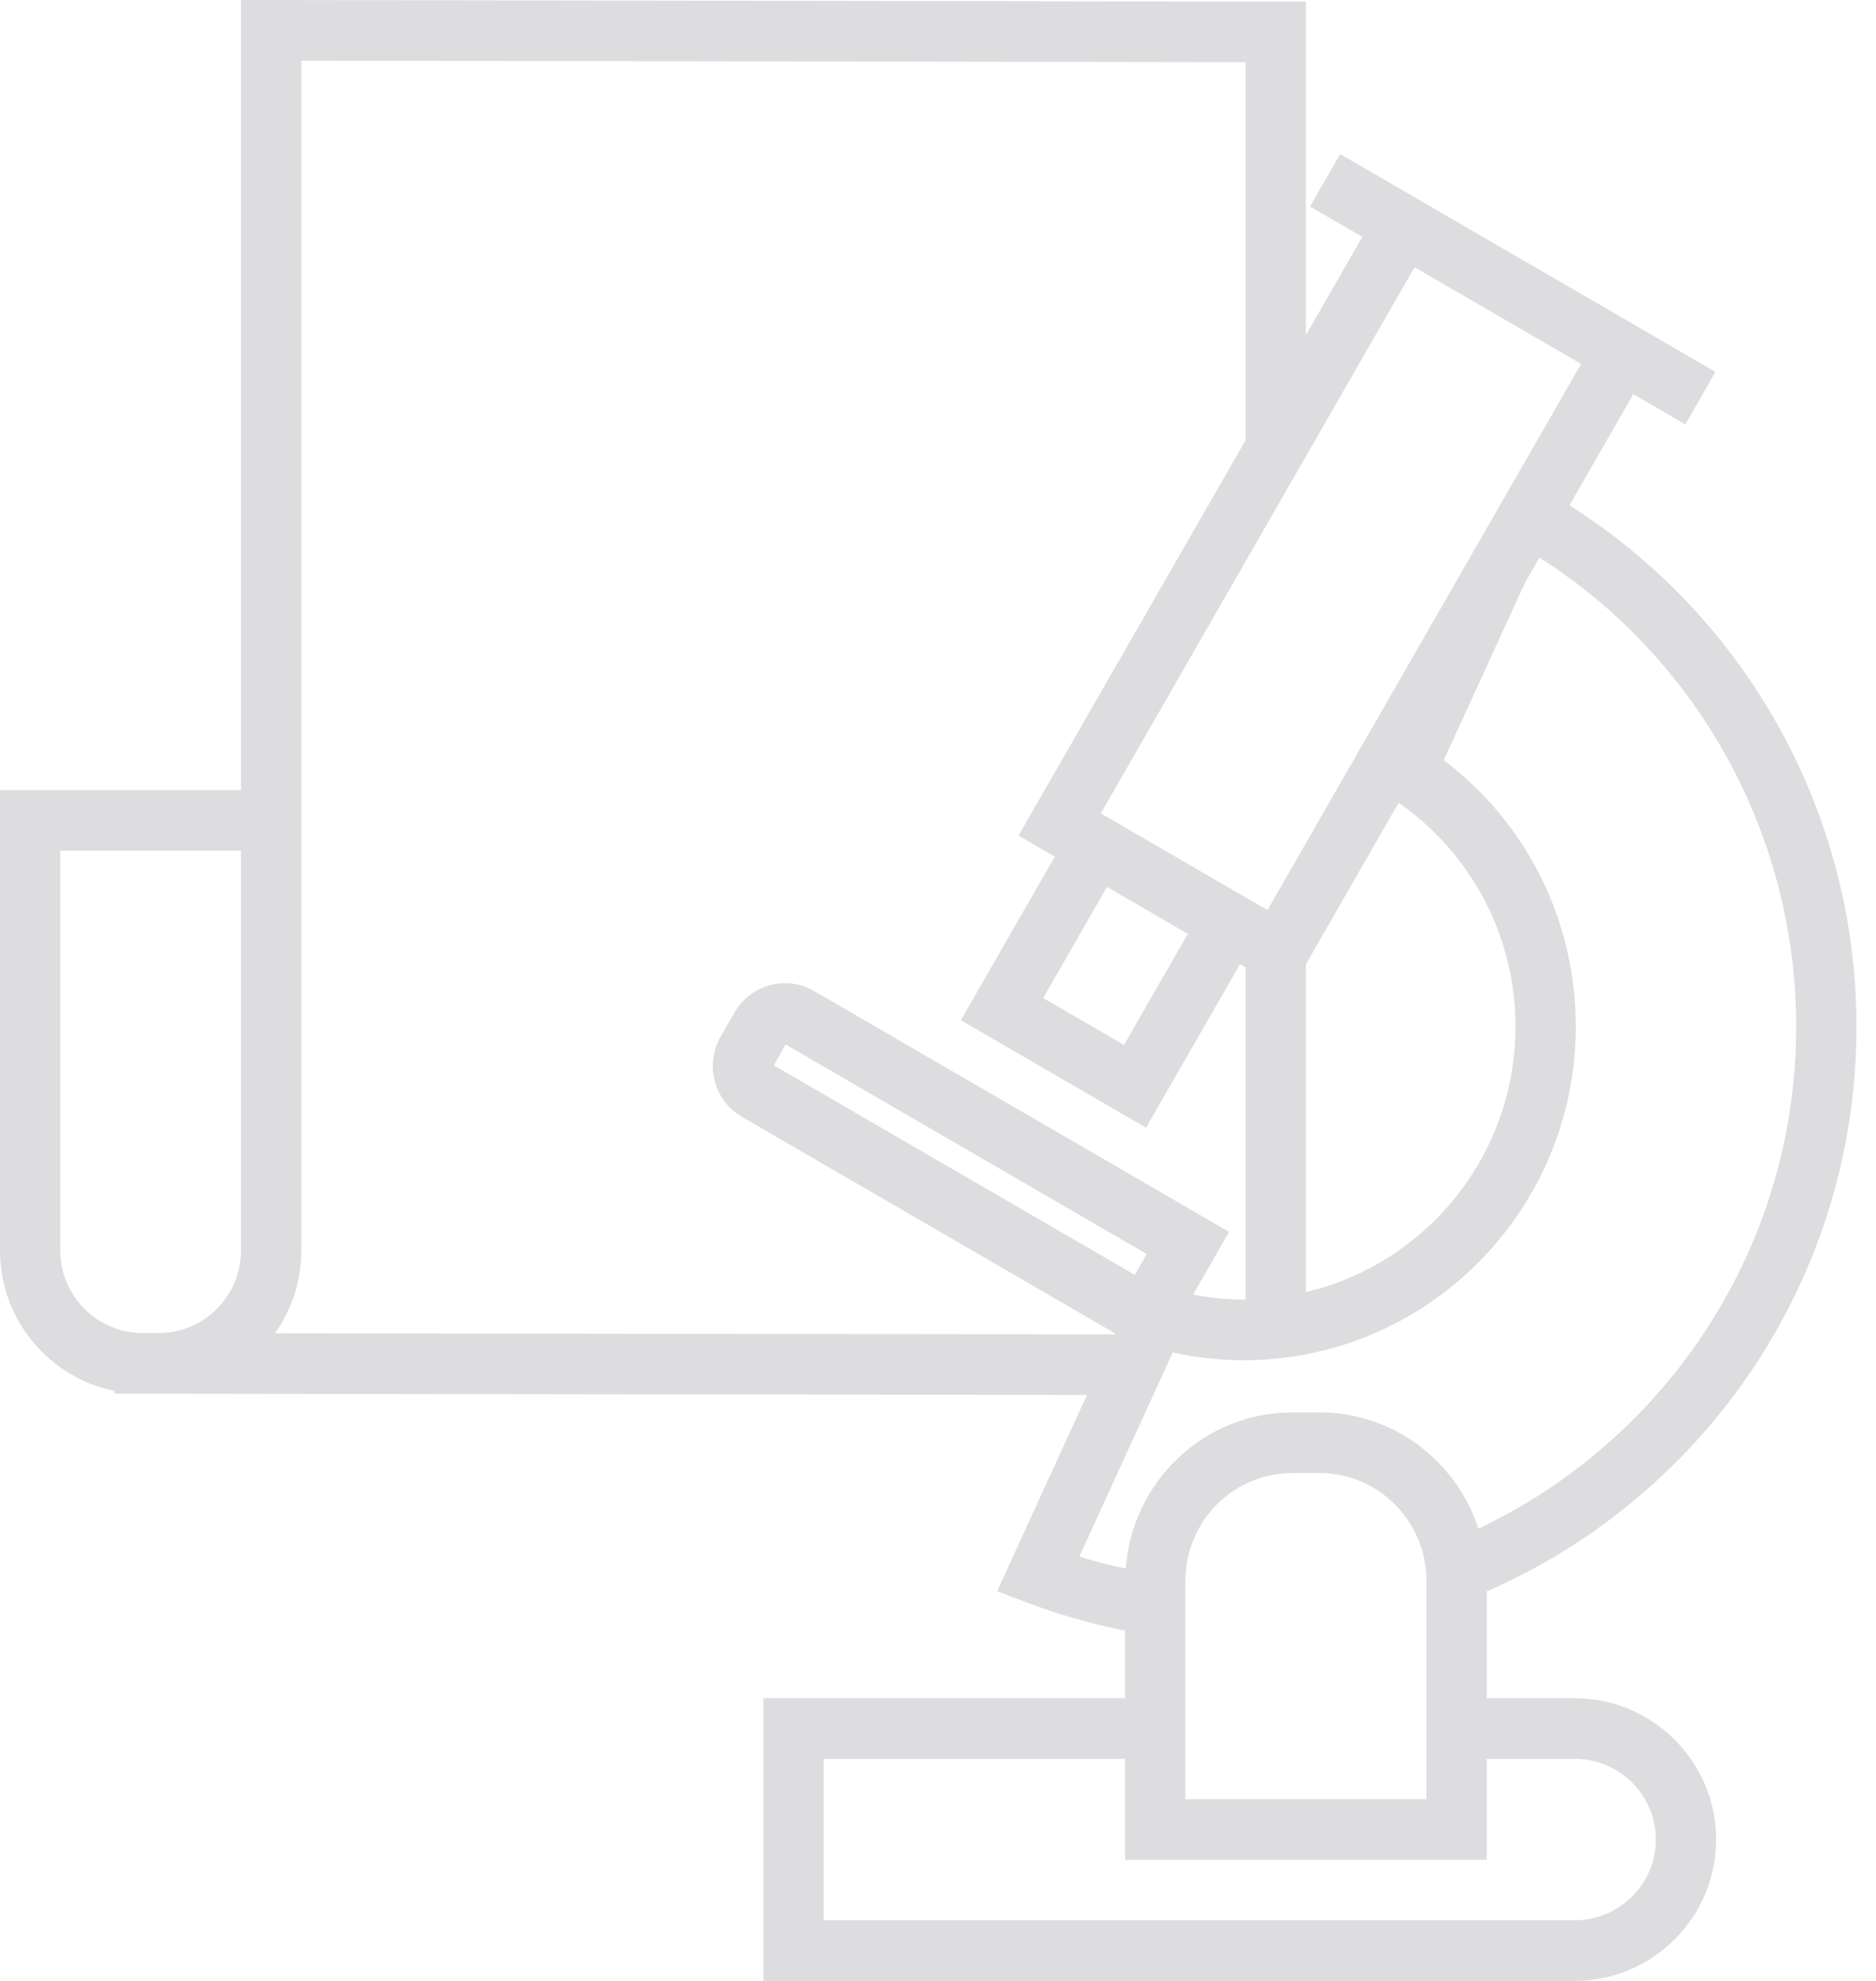 <svg width="72" height="76" viewBox="0 0 72 76" fill="none" xmlns="http://www.w3.org/2000/svg">
<path d="M60.426 65.153H57.061V61.056C65.397 57.423 71.25 49.084 71.25 39.385C71.25 31.229 67.057 23.699 60.234 19.389L62.686 15.123L64.683 16.282L65.839 14.269L63.842 13.11L53.444 7.076L51.432 5.91L50.276 7.923L52.286 9.089L50.12 12.858V0.064L9.251 0V30.314H0V47.972C0 50.632 1.888 52.855 4.387 53.36V53.469L41.717 53.519L38.269 61.049L39.431 61.489C40.654 61.954 41.907 62.308 43.18 62.559V65.153H29.301V76H60.426C63.425 76 65.865 73.566 65.865 70.576C65.865 67.585 63.425 65.153 60.426 65.153ZM9.251 47.972C9.251 49.721 7.836 51.143 6.095 51.143H5.468C3.729 51.143 2.313 49.721 2.313 47.972V32.639H9.251V47.972ZM58.164 39.385C58.164 44.337 54.723 48.489 50.12 49.573V36.994L53.68 30.797C56.489 32.761 58.164 35.931 58.164 39.385ZM45.588 35.828L43.139 40.09L40.037 38.29L42.486 34.028L45.588 35.828ZM60.682 13.961L48.644 34.917L42.249 31.208L54.289 10.252L54.929 10.623L60.682 13.961ZM10.554 51.153C11.191 50.255 11.565 49.158 11.565 47.972V2.328L47.808 2.385V16.885L39.089 32.059L40.482 32.867L36.877 39.142L43.985 43.266L47.591 36.991L47.808 37.116V49.857C47.785 49.857 47.764 49.86 47.741 49.86C47.083 49.86 46.431 49.79 45.79 49.668L47.172 47.263L31.246 38.022C30.907 37.825 30.522 37.721 30.13 37.721C29.332 37.721 28.589 38.151 28.191 38.843L27.654 39.777C27.038 40.85 27.406 42.227 28.474 42.848L42.797 51.158L42.781 51.196L10.554 51.153ZM43.553 48.912L29.696 40.873L30.155 40.074L44.012 48.113L43.553 48.912ZM45.009 51.888C45.904 52.085 46.818 52.185 47.741 52.185C54.764 52.185 60.478 46.443 60.478 39.385C60.478 35.329 58.601 31.579 55.412 29.164L58.522 22.369L59.085 21.391C65.193 25.285 68.937 32.059 68.937 39.384C68.937 47.894 63.937 55.241 56.741 58.649C55.901 56.064 53.487 54.188 50.644 54.188H49.599C46.218 54.188 43.446 56.837 43.206 60.18C42.607 60.05 42.011 59.905 41.424 59.72L45.009 51.888ZM54.747 60.653V69.028H45.494V60.653C45.494 58.371 47.335 56.514 49.598 56.514H50.643C52.907 56.515 54.747 58.371 54.747 60.653ZM60.426 73.675H31.614V67.478H43.18V71.352H57.06V67.478H60.426C62.148 67.478 63.551 68.867 63.551 70.577C63.552 72.286 62.149 73.675 60.426 73.675Z" fill="#DDDDDF"/>
</svg>
